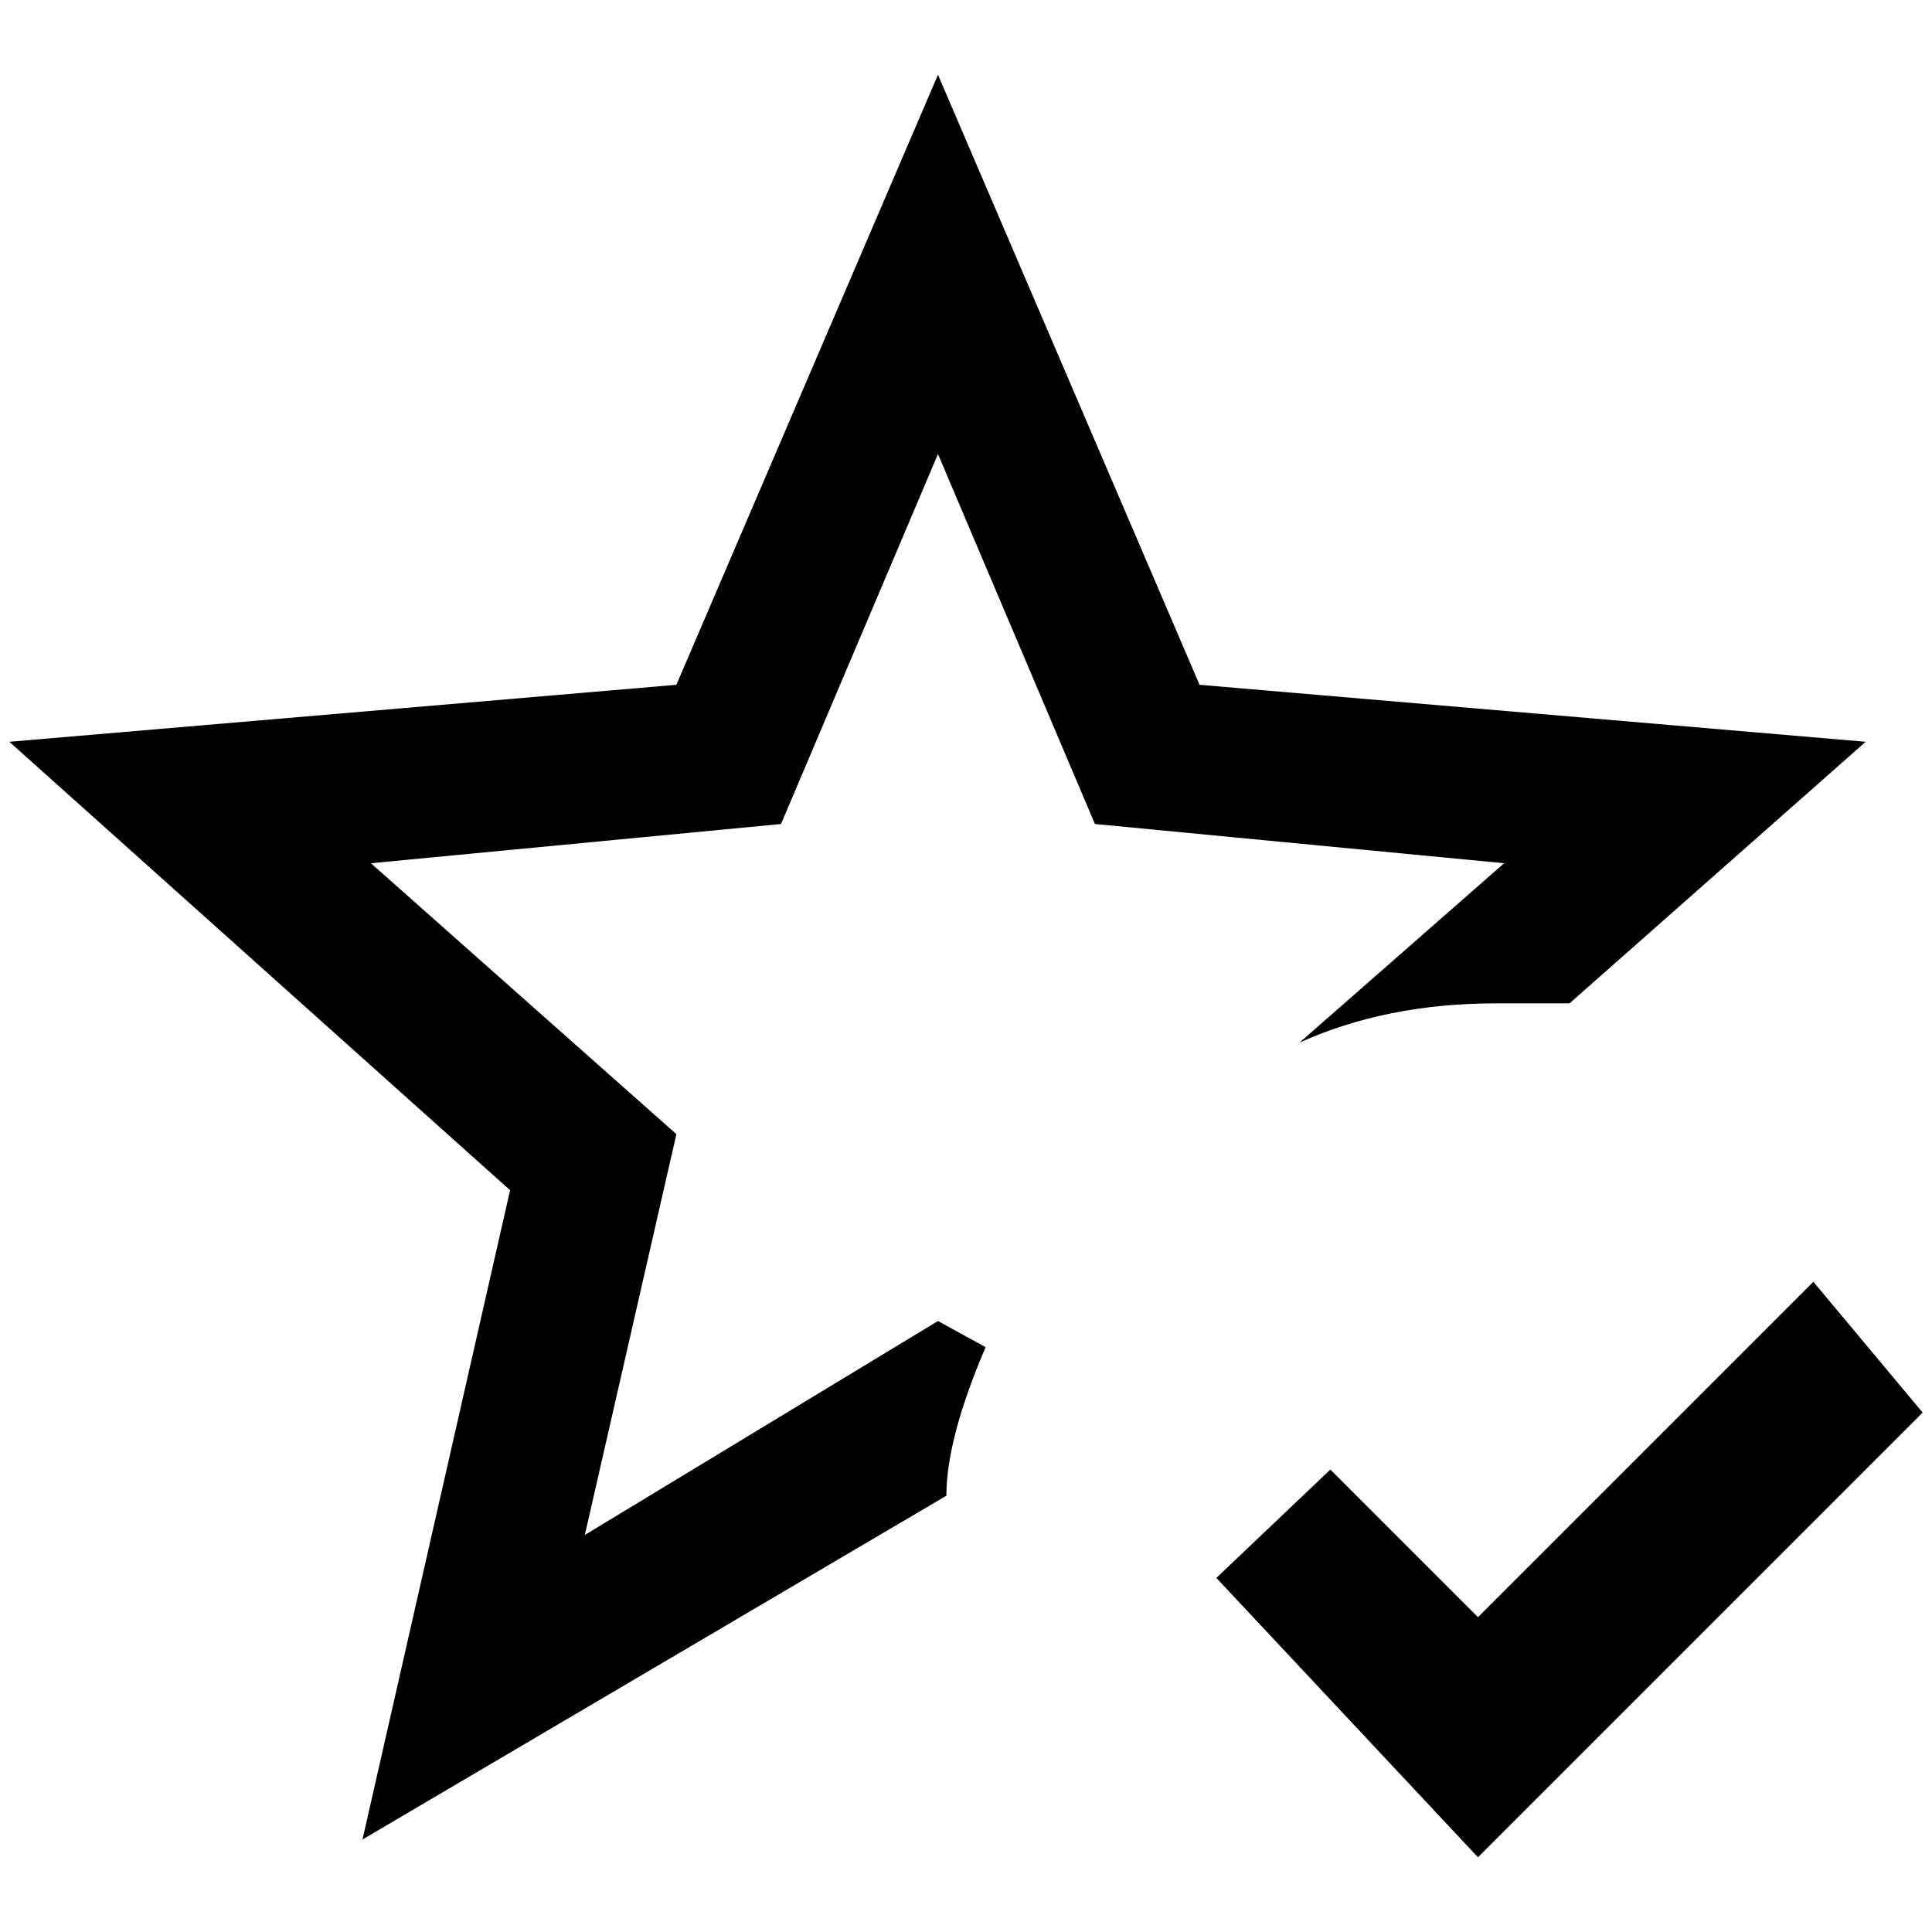 <?xml version="1.0" standalone="no"?>
<!DOCTYPE svg PUBLIC "-//W3C//DTD SVG 1.1//EN" "http://www.w3.org/Graphics/SVG/1.1/DTD/svg11.dtd" >
<svg xmlns="http://www.w3.org/2000/svg" xmlns:xlink="http://www.w3.org/1999/xlink" version="1.1" width="2048" height="2048" viewBox="-10 0 2068 2048">
   <path fill="currentColor"
d="M378 1959l158 -695l-536 -480l714 -61l280 -653l280 653l713 61l-317 280h-79q-117 0 -210 42l219 -192l-438 -42l-168 -396l-168 396l-439 42l327 290l-98 429l378 -229l51 28q-42 98 -42 159zM1572 1978l-280 -299l122 -116l158 158l359 -359l117 140z" />
</svg>
